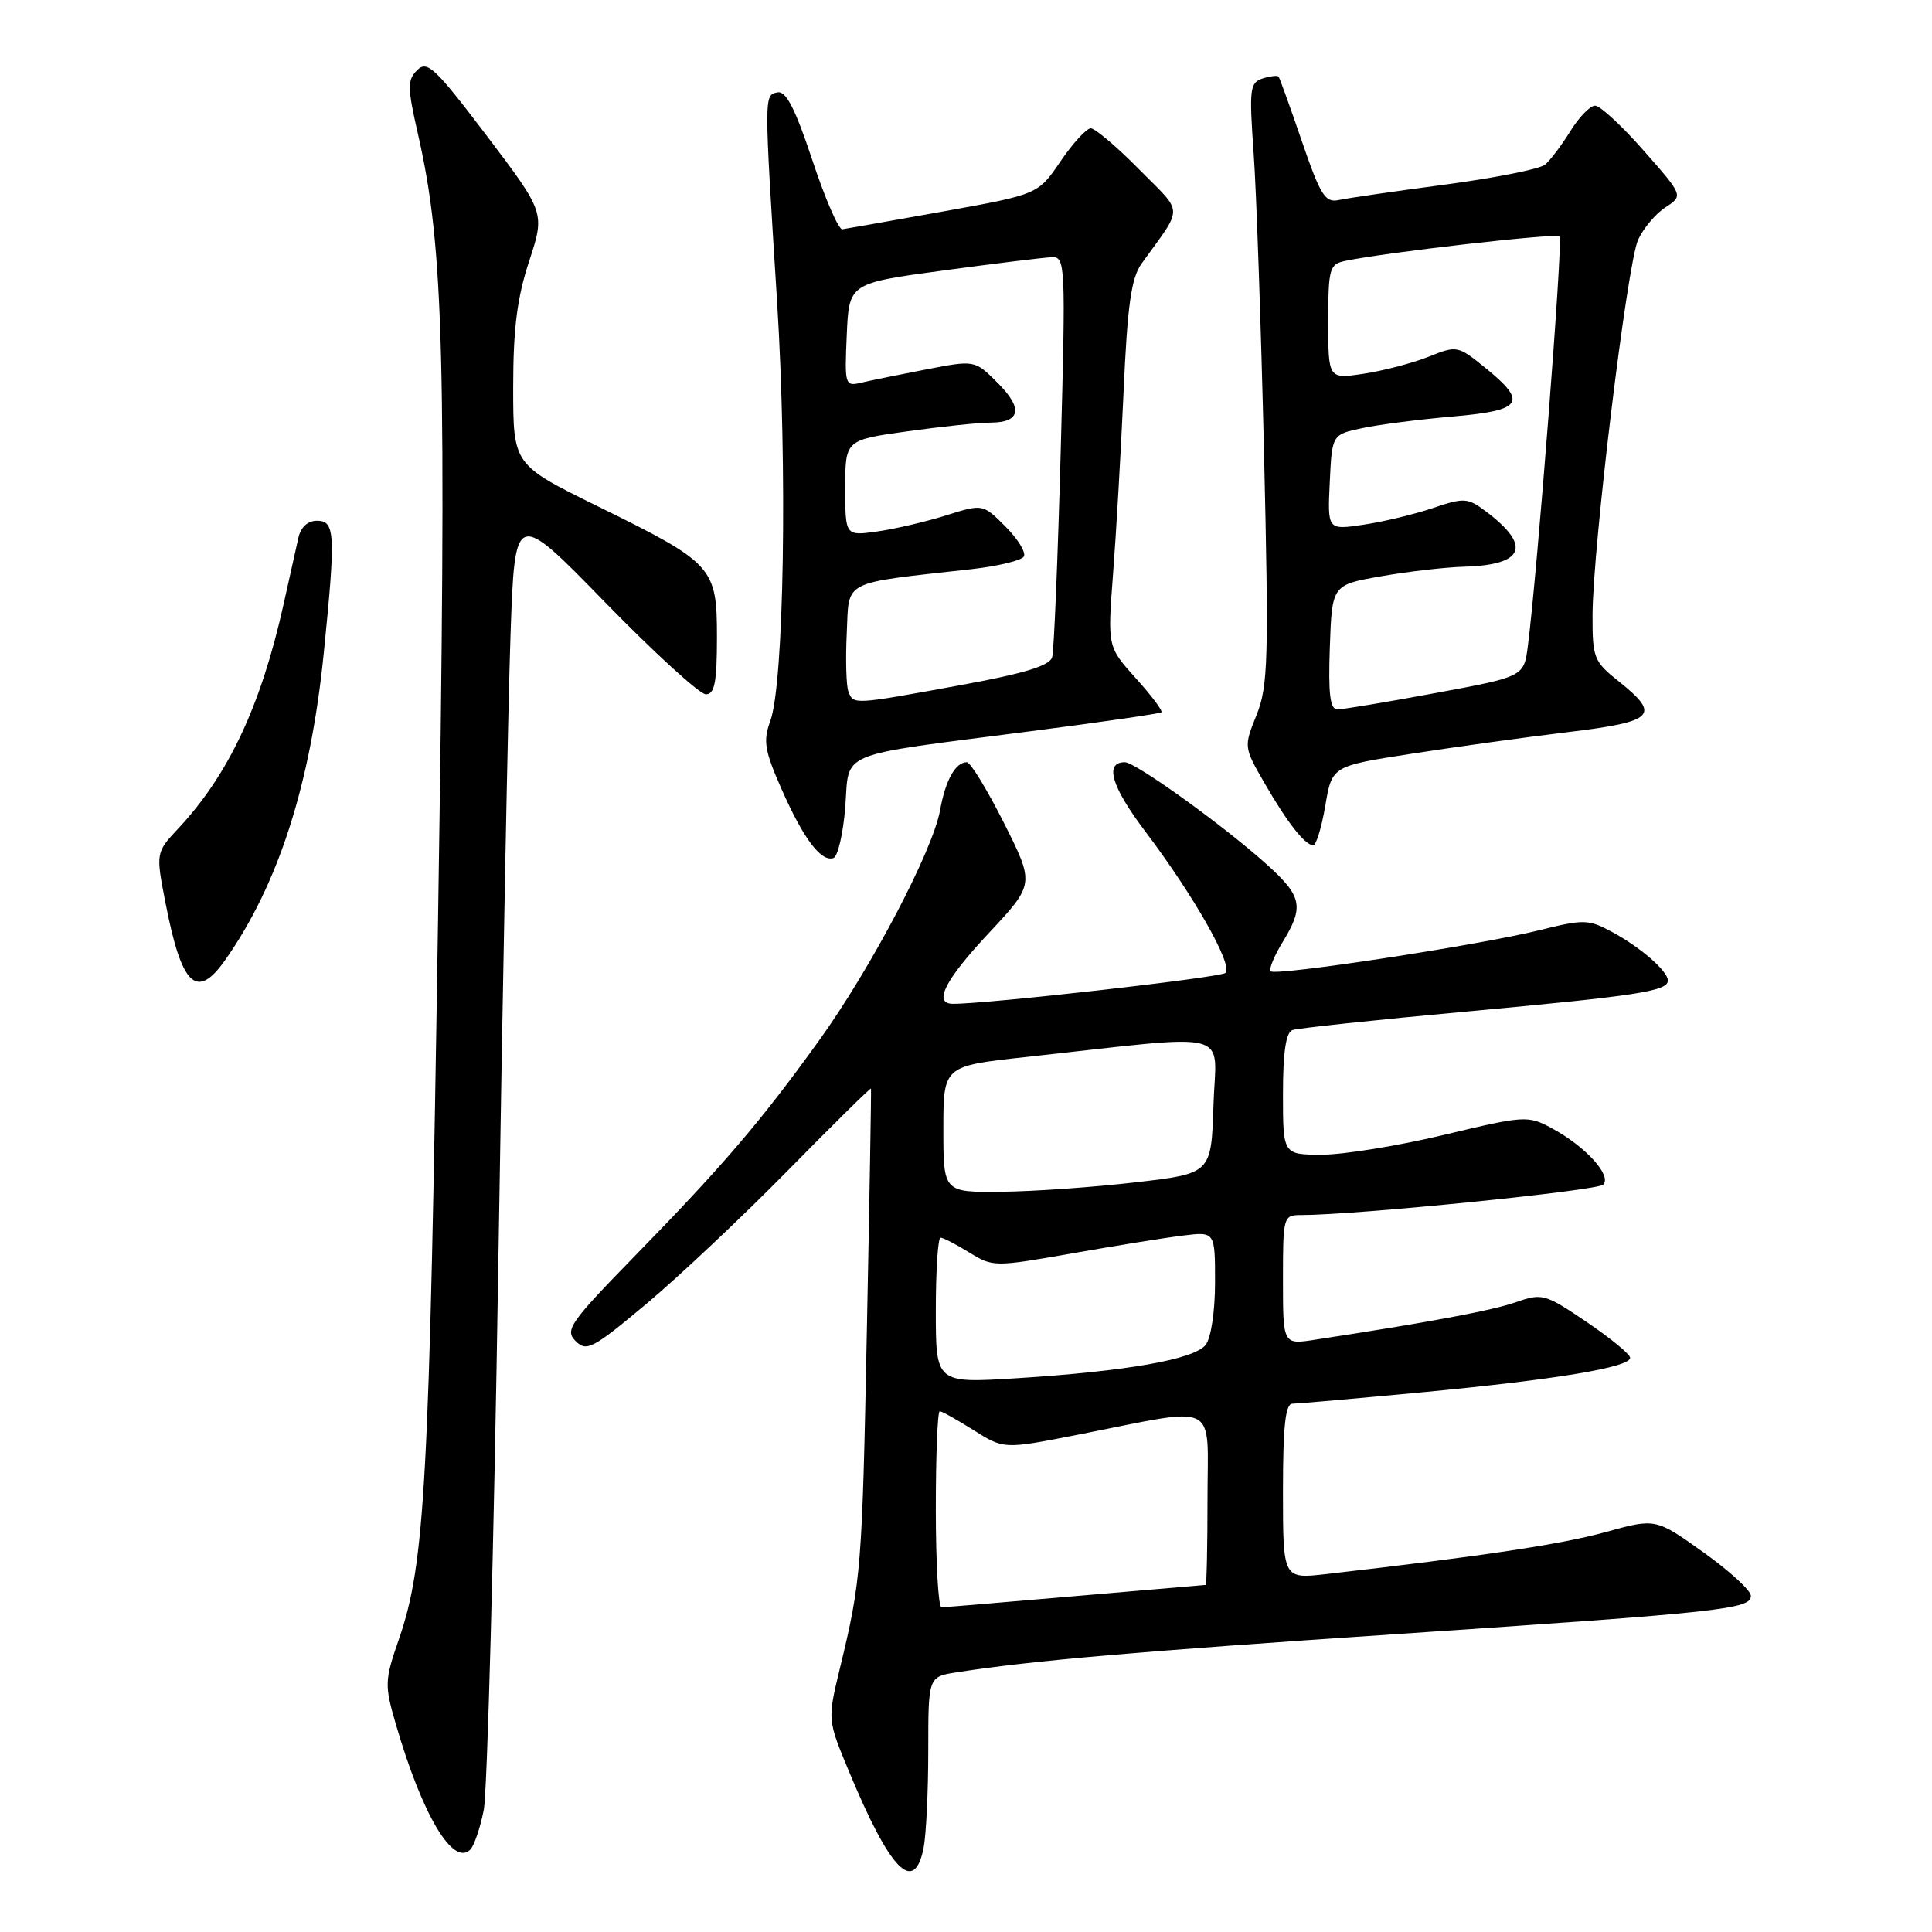 <?xml version="1.0" encoding="UTF-8" standalone="no"?>
<!DOCTYPE svg PUBLIC "-//W3C//DTD SVG 1.1//EN" "http://www.w3.org/Graphics/SVG/1.1/DTD/svg11.dtd" >
<svg xmlns="http://www.w3.org/2000/svg" xmlns:xlink="http://www.w3.org/1999/xlink" version="1.1" viewBox="0 0 256 256">
 <g >
 <path fill="currentColor"
d=" M 122.38 244.88 C 122.72 243.16 123.00 237.35 123.00 231.96 C 123.00 222.18 123.00 222.18 126.75 221.59 C 136.90 220.02 150.65 218.83 185.13 216.52 C 228.24 213.63 232.00 213.22 232.00 211.45 C 232.00 210.75 229.16 208.15 225.69 205.67 C 219.37 201.17 219.37 201.17 212.70 203.02 C 206.86 204.63 196.60 206.18 175.75 208.57 C 170.00 209.23 170.00 209.23 170.00 197.62 C 170.00 188.99 170.32 186.00 171.25 186.00 C 171.94 185.99 179.70 185.31 188.50 184.48 C 206.22 182.80 216.00 181.17 216.00 179.91 C 216.00 179.45 213.41 177.32 210.25 175.18 C 204.73 171.44 204.35 171.33 200.86 172.55 C 197.69 173.66 189.45 175.20 174.25 177.52 C 170.00 178.18 170.00 178.18 170.00 169.59 C 170.00 161.15 170.04 161.00 172.44 161.00 C 179.63 161.00 211.62 157.78 212.43 156.97 C 213.62 155.78 210.08 151.90 205.63 149.50 C 202.45 147.79 202.05 147.81 191.36 150.37 C 185.31 151.82 178.03 153.00 175.18 153.00 C 170.00 153.00 170.00 153.00 170.00 144.97 C 170.00 139.45 170.39 136.80 171.25 136.49 C 171.94 136.24 182.29 135.14 194.25 134.04 C 217.05 131.94 221.00 131.33 221.00 129.93 C 221.00 128.67 217.38 125.52 213.59 123.48 C 210.47 121.80 209.87 121.79 203.88 123.28 C 196.03 125.23 169.02 129.36 168.37 128.70 C 168.11 128.44 168.81 126.71 169.94 124.86 C 172.85 120.10 172.56 118.75 167.67 114.38 C 161.93 109.25 150.45 101.00 149.05 101.00 C 146.30 101.00 147.26 104.23 151.77 110.19 C 158.20 118.70 163.46 127.97 162.37 128.92 C 161.66 129.54 130.66 133.05 126.25 133.01 C 123.61 132.99 125.22 129.83 131.05 123.61 C 137.09 117.14 137.09 117.14 133.04 109.07 C 130.80 104.63 128.59 101.00 128.11 101.00 C 126.61 101.00 125.28 103.37 124.57 107.34 C 123.60 112.73 115.40 128.33 108.51 137.90 C 100.82 148.59 95.74 154.52 84.24 166.30 C 75.49 175.27 74.81 176.24 76.27 177.70 C 77.72 179.15 78.53 178.73 85.68 172.74 C 89.98 169.13 98.41 161.19 104.41 155.08 C 110.41 148.98 115.36 144.10 115.41 144.24 C 115.46 144.38 115.22 158.68 114.87 176.00 C 114.24 207.97 114.13 209.34 111.26 221.19 C 109.65 227.88 109.65 227.88 112.48 234.69 C 117.94 247.85 121.12 251.13 122.38 244.88 Z  M 64.10 239.83 C 64.57 237.45 65.44 205.12 66.02 168.00 C 66.60 130.88 67.33 93.09 67.65 84.03 C 68.23 67.55 68.23 67.55 80.15 79.78 C 86.70 86.50 92.72 92.00 93.53 92.00 C 94.69 92.00 95.00 90.43 95.00 84.45 C 95.00 75.12 94.56 74.63 79.11 67.04 C 68.00 61.57 68.00 61.57 68.00 51.31 C 68.00 43.56 68.52 39.46 70.11 34.62 C 72.22 28.19 72.22 28.19 64.50 17.99 C 57.65 8.96 56.60 7.97 55.28 9.29 C 53.96 10.61 53.97 11.58 55.39 17.80 C 58.84 32.98 59.19 46.84 58.04 122.00 C 56.90 196.60 56.32 207.18 52.87 217.16 C 50.96 222.67 50.94 223.27 52.44 228.43 C 55.94 240.49 60.03 247.37 62.32 245.08 C 62.82 244.58 63.63 242.21 64.10 239.83 Z  M 29.81 127.25 C 36.88 117.23 41.15 103.95 42.90 86.54 C 44.49 70.75 44.41 69.00 42.02 69.00 C 40.78 69.00 39.85 69.84 39.54 71.25 C 39.26 72.49 38.37 76.47 37.57 80.09 C 34.59 93.47 30.29 102.64 23.66 109.74 C 20.63 112.98 20.63 112.98 21.95 119.74 C 24.07 130.65 26.06 132.55 29.81 127.25 Z  M 112.00 106.96 C 112.59 99.39 110.46 100.27 136.50 96.90 C 145.85 95.70 153.68 94.56 153.89 94.38 C 154.10 94.20 152.59 92.18 150.51 89.88 C 146.75 85.71 146.75 85.71 147.48 76.11 C 147.89 70.82 148.52 59.94 148.88 51.92 C 149.39 40.40 149.90 36.83 151.27 34.92 C 156.86 27.15 156.90 28.47 150.94 22.44 C 147.99 19.45 145.10 17.00 144.53 17.00 C 143.97 17.00 142.16 18.97 140.52 21.38 C 137.55 25.75 137.55 25.75 125.02 28.01 C 118.14 29.24 112.10 30.31 111.61 30.38 C 111.12 30.45 109.33 26.32 107.64 21.22 C 105.38 14.40 104.15 12.02 103.03 12.24 C 101.23 12.60 101.23 12.32 102.97 40.00 C 104.35 62.06 103.89 90.60 102.06 95.56 C 101.10 98.18 101.31 99.46 103.56 104.56 C 106.45 111.12 108.79 114.23 110.43 113.70 C 111.02 113.50 111.72 110.47 112.00 106.96 Z  M 175.61 106.75 C 176.50 101.51 176.50 101.51 187.00 99.88 C 192.78 98.98 202.11 97.69 207.75 97.01 C 219.28 95.62 220.12 94.78 214.50 90.29 C 211.19 87.66 211.00 87.17 211.02 81.50 C 211.04 72.59 215.61 34.92 217.06 31.76 C 217.75 30.26 219.37 28.33 220.68 27.47 C 223.05 25.92 223.05 25.92 217.80 19.96 C 214.92 16.68 212.02 14.00 211.36 14.00 C 210.70 14.00 209.22 15.52 208.07 17.39 C 206.92 19.25 205.41 21.25 204.72 21.82 C 204.02 22.40 198.06 23.58 191.48 24.46 C 184.89 25.33 178.56 26.25 177.42 26.50 C 175.59 26.90 174.98 25.92 172.51 18.73 C 170.96 14.20 169.57 10.35 169.42 10.16 C 169.27 9.97 168.32 10.08 167.30 10.40 C 165.61 10.94 165.51 11.79 166.11 20.25 C 166.48 25.34 167.09 43.23 167.49 60.00 C 168.13 87.46 168.03 90.92 166.50 94.74 C 164.80 98.95 164.81 99.00 167.54 103.74 C 170.54 108.96 172.92 112.00 174.01 112.00 C 174.40 112.00 175.12 109.64 175.61 106.75 Z  M 124.00 200.00 C 124.00 192.85 124.23 187.00 124.52 187.00 C 124.81 187.00 126.83 188.13 129.03 189.52 C 133.02 192.03 133.02 192.03 142.76 190.12 C 161.83 186.37 160.00 185.47 160.00 198.56 C 160.00 204.85 159.89 210.01 159.75 210.01 C 159.61 210.02 151.85 210.69 142.50 211.49 C 133.15 212.30 125.16 212.97 124.75 212.98 C 124.34 212.99 124.00 207.15 124.00 200.00 Z  M 124.00 173.65 C 124.00 168.34 124.28 164.00 124.63 164.00 C 124.98 164.00 126.69 164.88 128.43 165.96 C 131.56 167.89 131.76 167.89 142.05 166.08 C 147.80 165.07 154.41 164.00 156.75 163.72 C 161.00 163.19 161.00 163.19 161.00 169.90 C 161.00 173.76 160.47 177.29 159.75 178.21 C 158.24 180.12 149.33 181.70 134.75 182.62 C 124.00 183.29 124.00 183.29 124.00 173.65 Z  M 125.00 149.63 C 125.00 141.26 125.00 141.26 135.75 140.08 C 164.08 136.99 161.11 136.23 160.79 146.44 C 160.50 155.50 160.50 155.50 150.50 156.66 C 145.00 157.30 137.01 157.87 132.75 157.91 C 125.00 158.00 125.00 158.00 125.00 149.63 Z  M 112.42 91.64 C 112.13 90.90 112.03 87.41 112.20 83.89 C 112.54 76.74 111.31 77.37 128.78 75.41 C 132.24 75.02 135.33 74.27 135.66 73.75 C 135.98 73.22 134.89 71.43 133.24 69.78 C 130.23 66.76 130.23 66.76 125.36 68.29 C 122.69 69.13 118.59 70.09 116.25 70.42 C 112.00 71.02 112.00 71.02 112.00 64.66 C 112.00 58.30 112.00 58.30 120.25 57.15 C 124.79 56.52 129.71 56.00 131.19 56.00 C 135.24 56.00 135.60 54.14 132.21 50.75 C 129.17 47.71 129.17 47.71 122.83 48.93 C 119.35 49.60 115.47 50.39 114.20 50.69 C 111.95 51.23 111.91 51.09 112.20 44.39 C 112.50 37.53 112.50 37.53 125.00 35.84 C 131.88 34.91 138.34 34.12 139.37 34.08 C 141.17 34.00 141.22 34.99 140.55 59.75 C 140.17 73.91 139.66 86.21 139.42 87.07 C 139.10 88.22 135.75 89.24 127.08 90.82 C 113.04 93.39 113.09 93.39 112.42 91.64 Z  M 176.21 85.75 C 176.50 77.50 176.50 77.50 183.00 76.36 C 186.57 75.73 191.53 75.16 194.00 75.09 C 202.02 74.87 203.00 72.33 196.82 67.71 C 194.47 65.96 193.97 65.93 189.89 67.31 C 187.48 68.13 183.34 69.13 180.70 69.52 C 175.90 70.24 175.90 70.24 176.20 63.91 C 176.50 57.58 176.50 57.58 180.50 56.73 C 182.70 56.26 188.10 55.57 192.50 55.19 C 201.77 54.39 202.48 53.33 196.80 48.73 C 193.17 45.79 193.05 45.76 189.27 47.28 C 187.15 48.12 183.30 49.13 180.71 49.52 C 176.00 50.23 176.00 50.23 176.00 42.63 C 176.00 35.56 176.16 35.01 178.25 34.57 C 183.61 33.44 206.20 30.86 206.66 31.32 C 207.12 31.78 203.70 75.91 202.45 85.58 C 201.93 89.66 201.93 89.66 190.21 91.83 C 183.77 93.03 177.92 94.00 177.21 94.00 C 176.24 94.00 175.99 91.97 176.21 85.75 Z "/>
</g>
</svg>